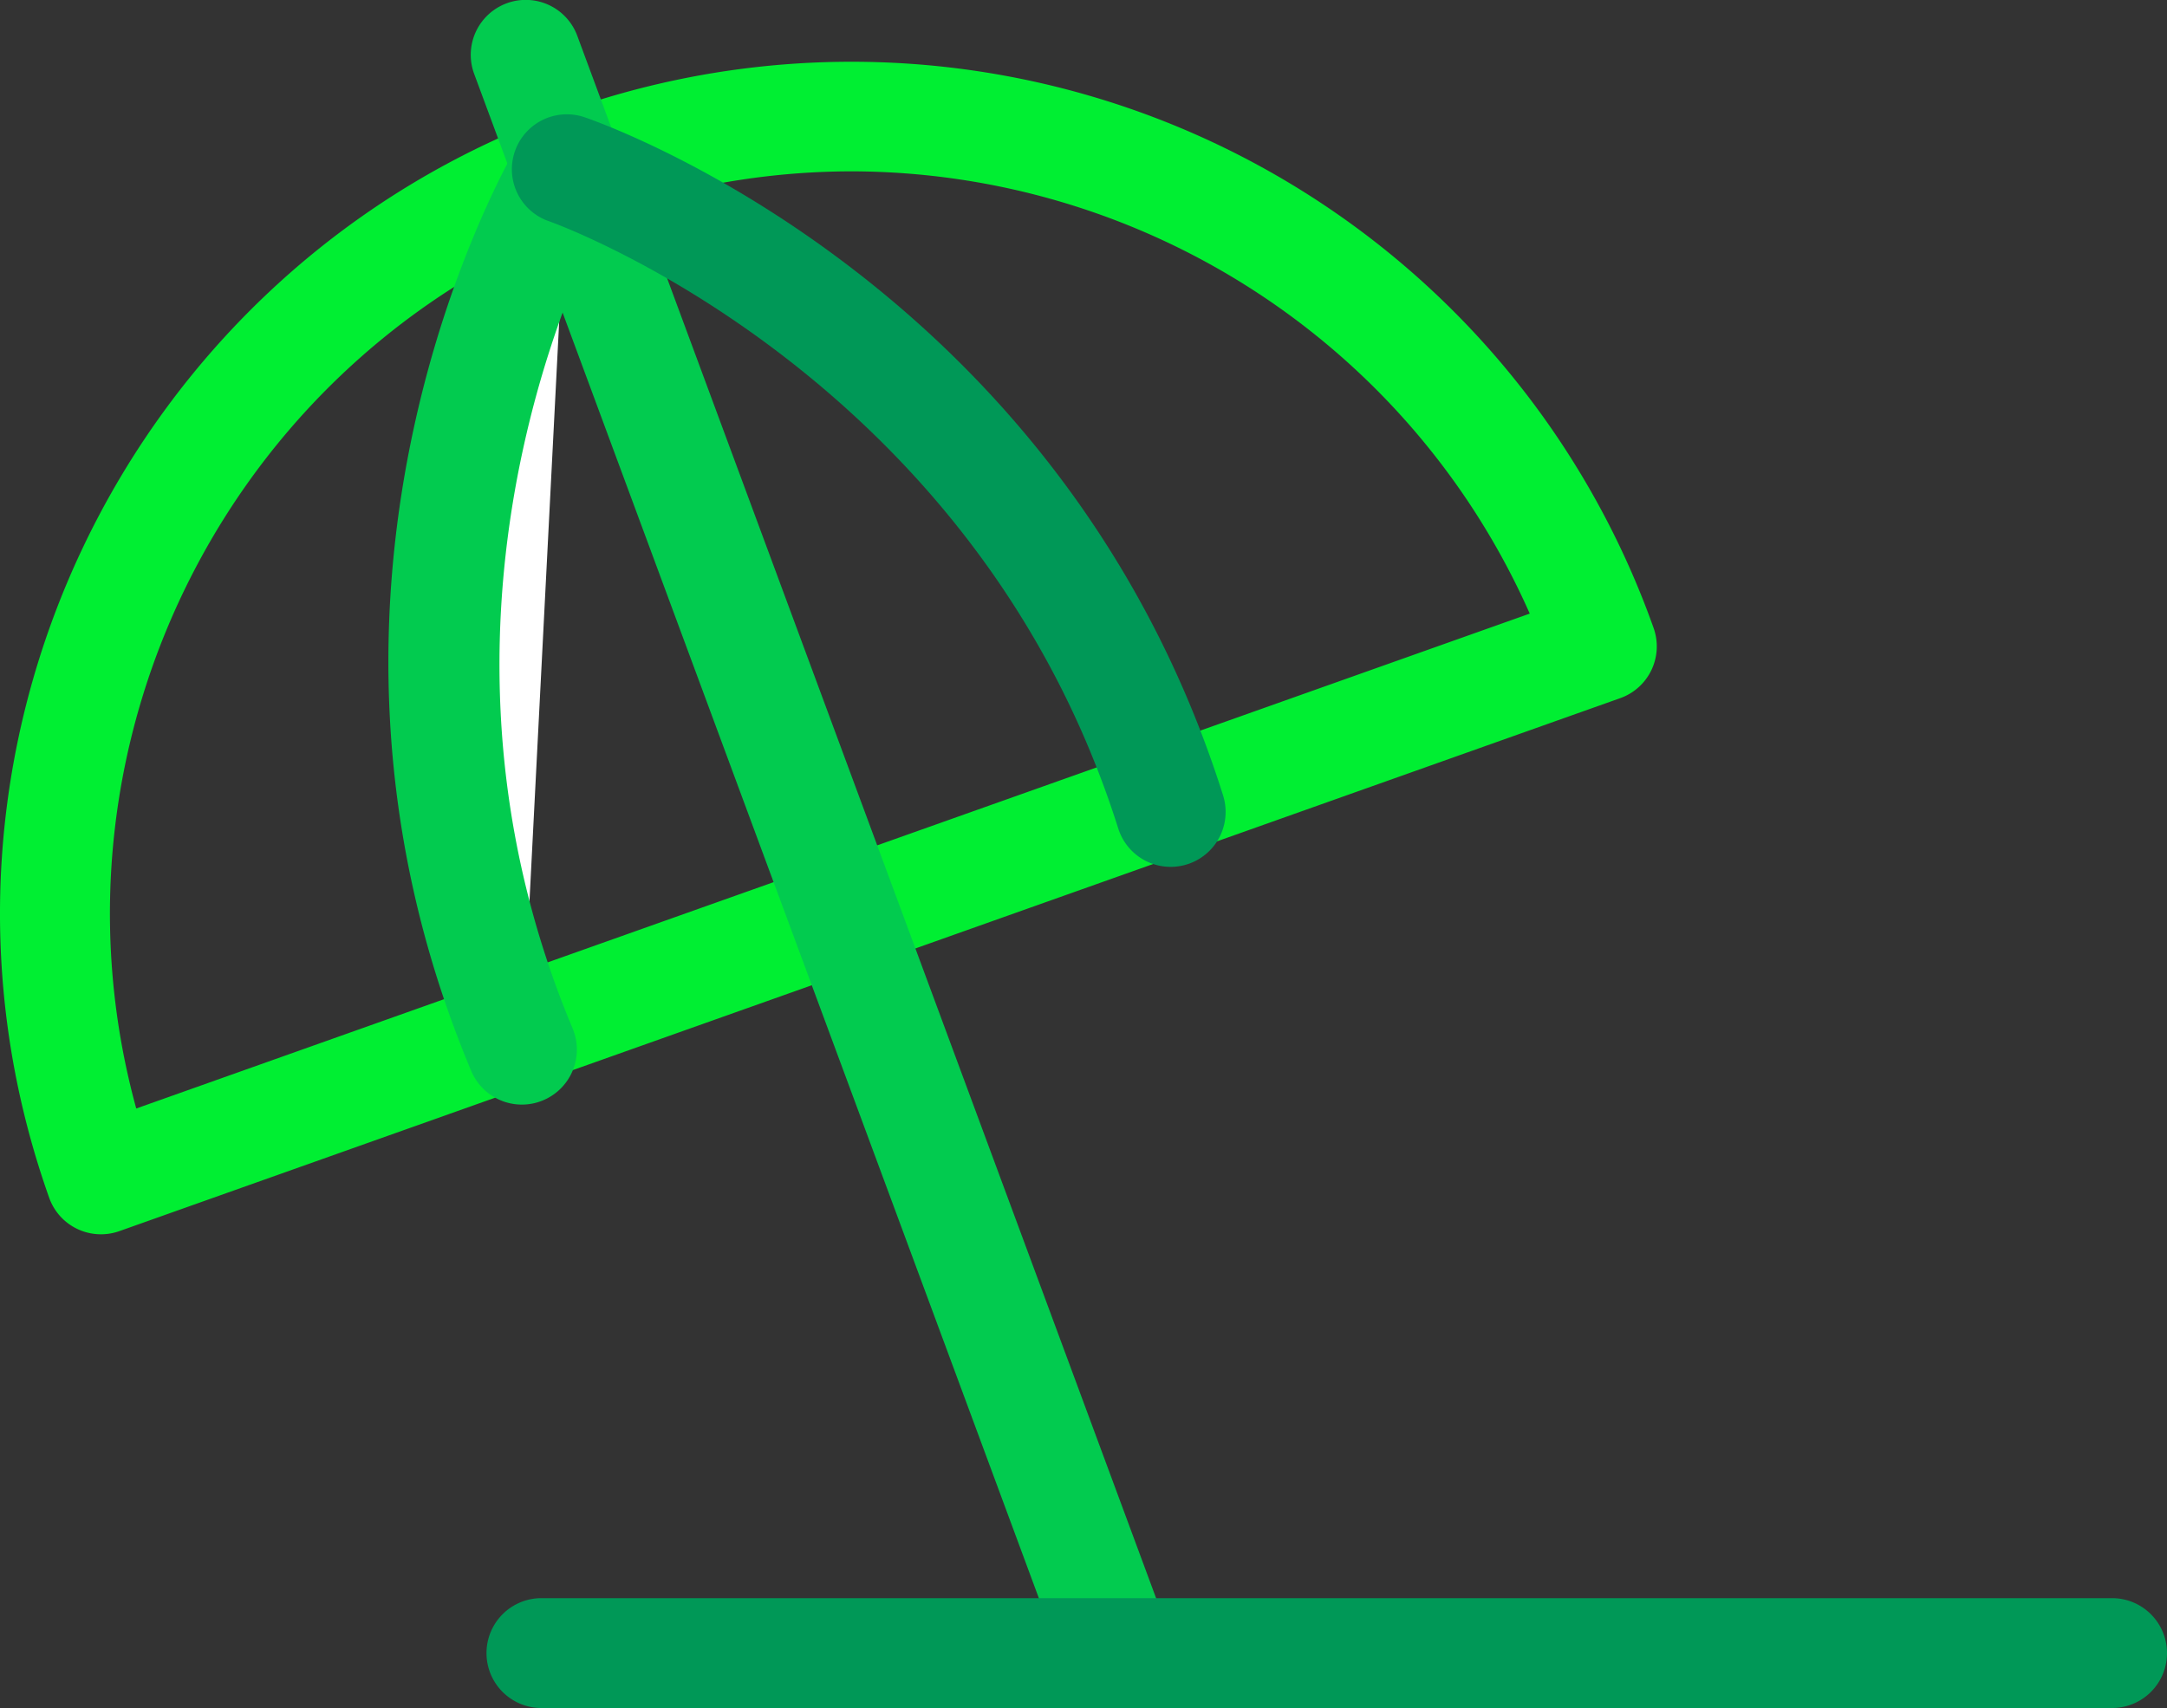 <svg id="umbrella" xmlns="http://www.w3.org/2000/svg" viewBox="0 0 731.97 577.1"><rect x="0" y="0" width="731.97" height="577.1" fill="#333333" stroke="none"/><title>umbrella</title><path d="M119.69,588.14a18.54,18.54,0,0,1-17.49-12.35C49.12,426.37,127.5,261.64,276.91,208.57A287.55,287.55,0,0,1,644.14,383.28,18.55,18.55,0,0,1,632.86,407l-507,180.09A18.49,18.49,0,0,1,119.69,588.14ZM373.35,229a250.69,250.69,0,0,0-84,14.57C165.1,287.68,97.27,420.46,131.61,545.64l470.7-167.21A251,251,0,0,0,373.35,229Z" transform="translate(-85.59 -171.11)" fill="#00ef32"/><line x1="177.56" y1="18.57" x2="377.58" y2="558.53" fill="#fff"/><path d="M463.17,748.21a18.57,18.57,0,0,1-17.41-12.12l-200-540a18.56,18.56,0,0,1,34.82-12.9l200,540A18.58,18.58,0,0,1,463.17,748.21Z" transform="translate(-85.59 -171.11)" fill="#02cb4f"/><path d="M261.87,525.75c-67.1-160,15.24-297.47,15.24-297.47" transform="translate(-85.59 -171.11)" fill="#fff"/><path d="M261.88,544.32a18.56,18.56,0,0,1-17.13-11.39c-69.93-166.75,12.87-308.24,16.43-314.18A18.56,18.56,0,0,1,293,237.82c-0.75,1.27-76.51,131.77-14,280.75A18.58,18.58,0,0,1,261.88,544.32Z" transform="translate(-85.59 -171.11)" fill="#02cb4f"/><path d="M481,464a18.57,18.57,0,0,1-17.7-13c-48.64-154-190.82-204.64-192.24-205.13a18.56,18.56,0,0,1,12-35.14c6.56,2.23,161.21,56.65,215.65,229.08A18.57,18.57,0,0,1,481,464Z" transform="translate(-85.59 -171.11)" fill="#009857"/><path d="M799,748.2H268.48a18.56,18.56,0,1,1,0-37.12H799A18.56,18.56,0,0,1,799,748.2Z" transform="translate(-85.59 -171.11)" fill="#009857"/></svg>